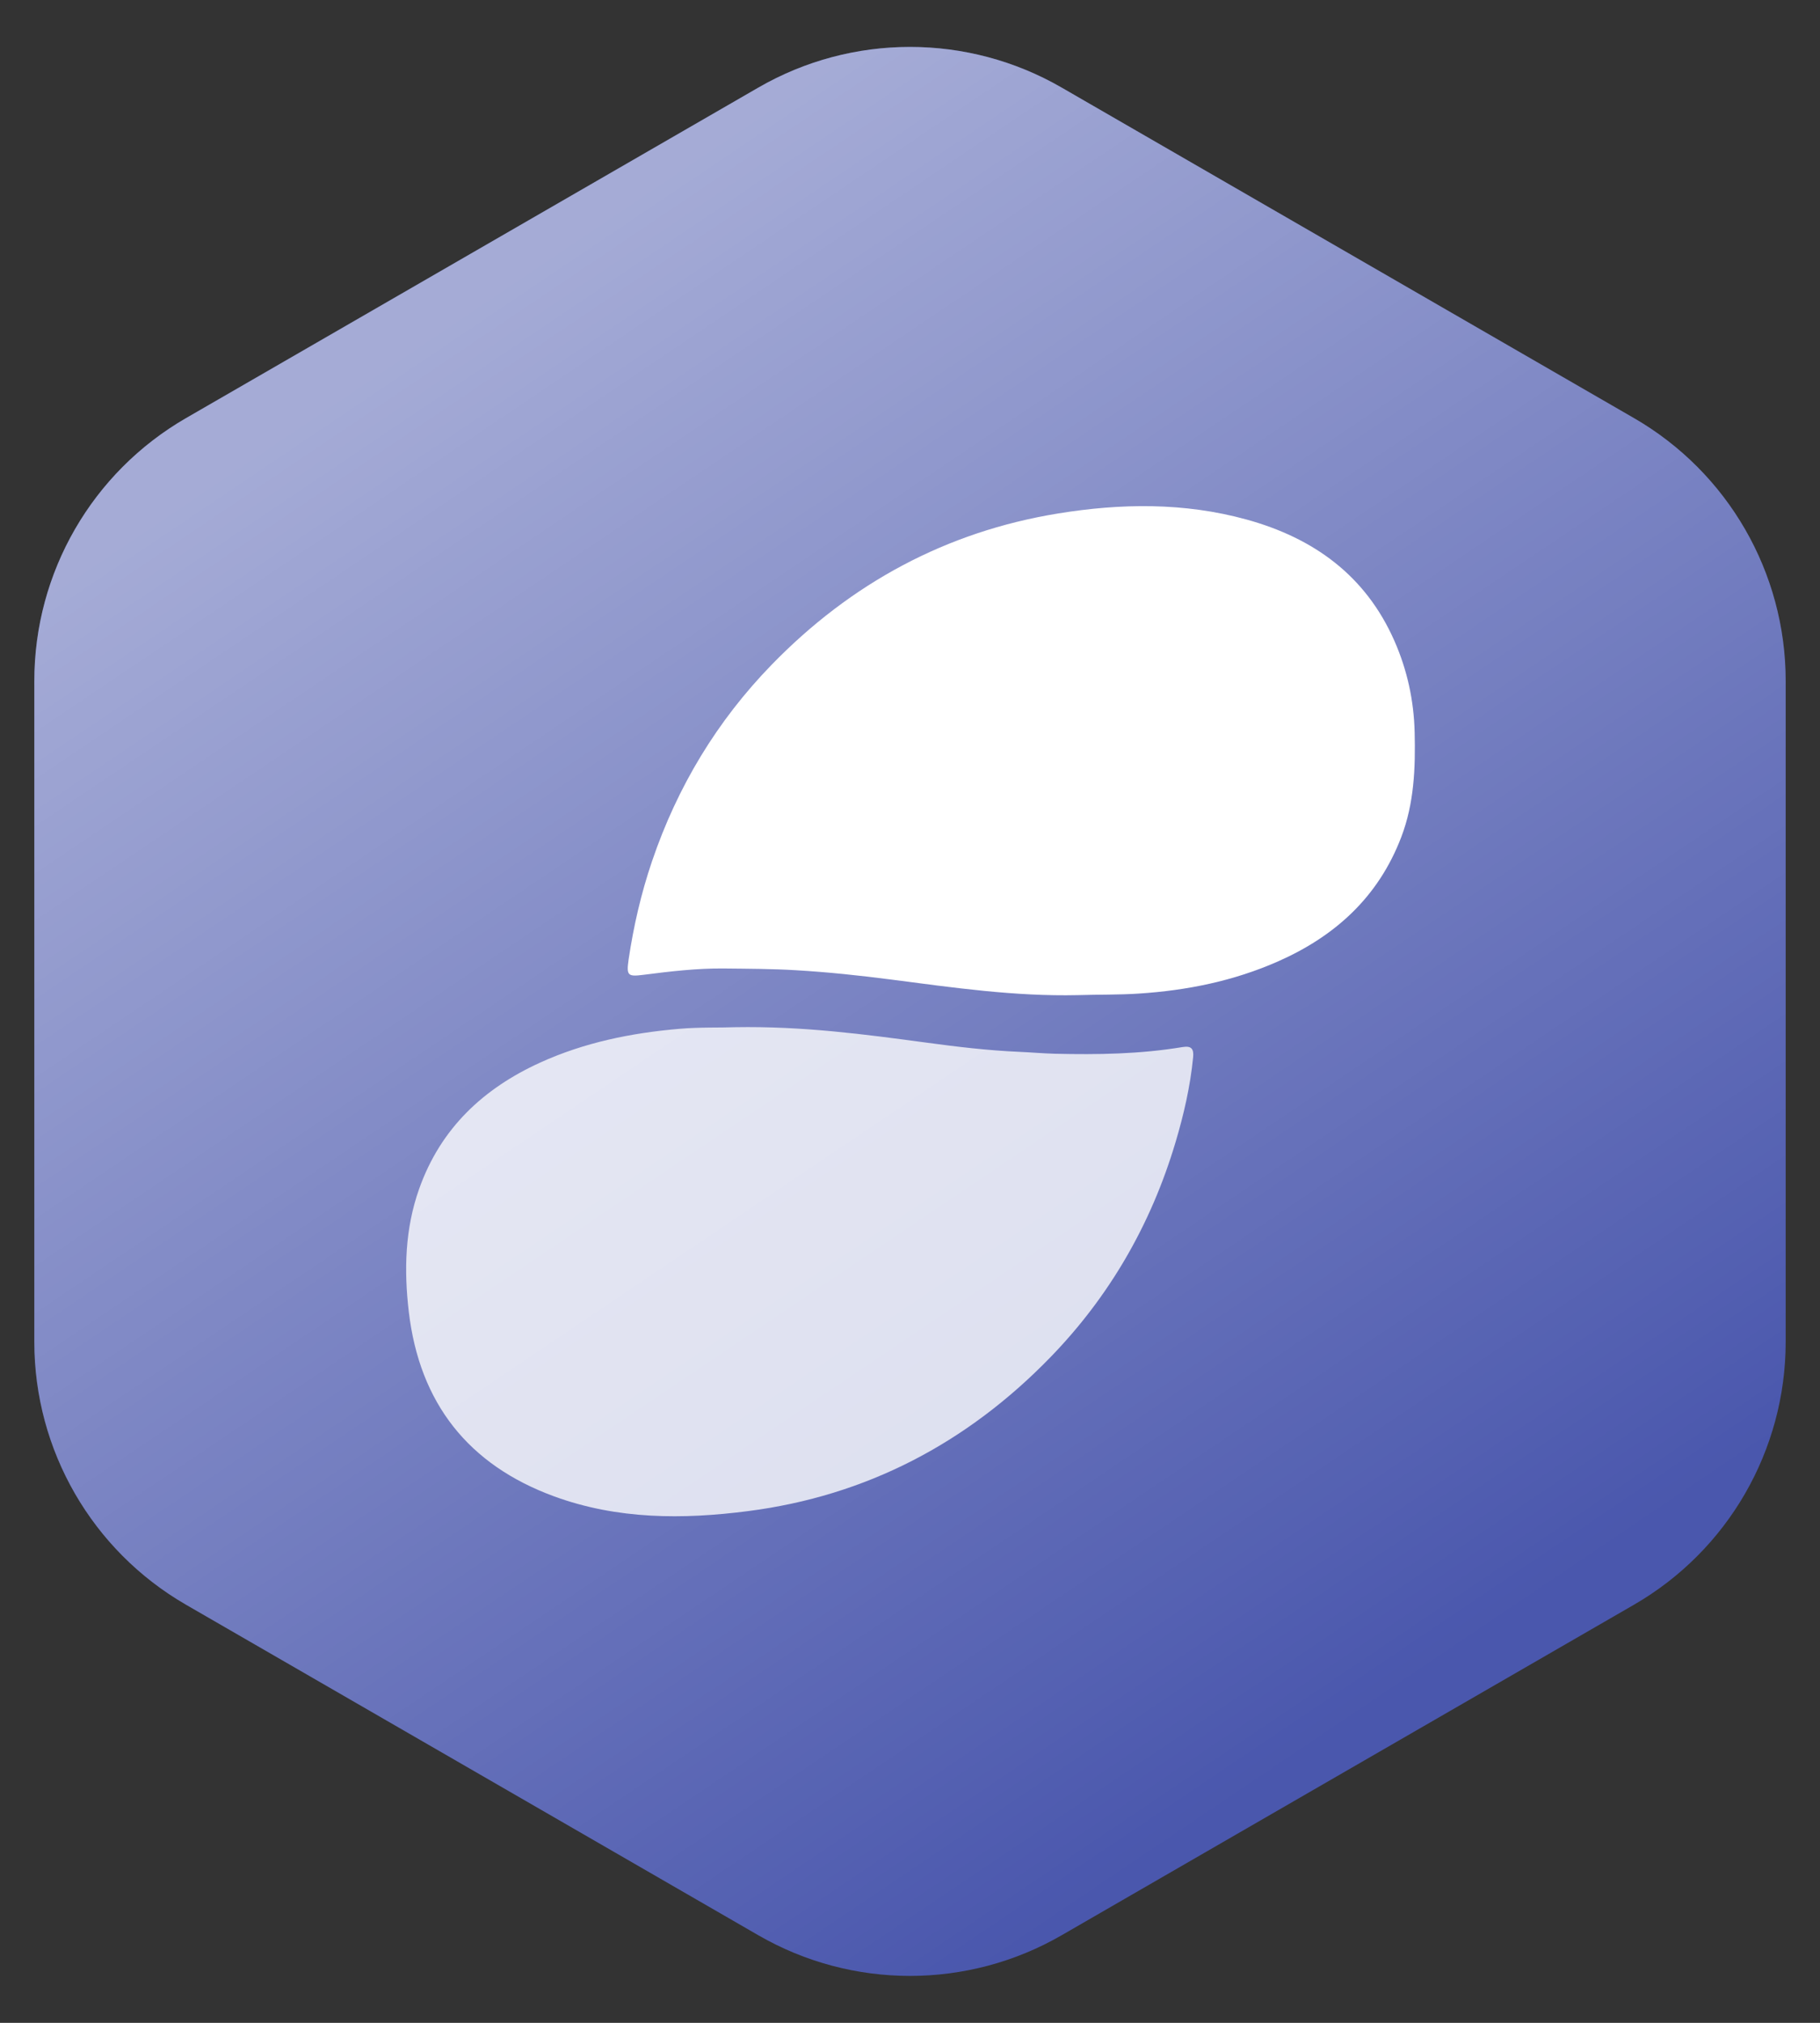 <svg width="36" height="40" viewBox="0 0 36 40" fill="none" xmlns="http://www.w3.org/2000/svg">
<rect x="0" y="0" width="36" height="40" fill="#333333" stroke="none"/>
<path d="M21 1.732L32.321 8.268C34.177 9.34 35.321 11.32 35.321 13.464V26.536C35.321 28.68 34.177 30.66 32.321 31.732L21 38.268C19.144 39.34 16.856 39.34 15 38.268L3.679 31.732C1.823 30.66 0.679 28.68 0.679 26.536V13.464C0.679 11.32 1.823 9.34 3.679 8.268L15 1.732C16.856 0.66 19.144 0.66 21 1.732Z" fill="#4A57AD"/>
<path style="mix-blend-mode:overlay" d="M21 1.732L32.321 8.268C34.177 9.34 35.321 11.32 35.321 13.464V26.536C35.321 28.68 34.177 30.66 32.321 31.732L21 38.268C19.144 39.34 16.856 39.34 15 38.268L3.679 31.732C1.823 30.66 0.679 28.68 0.679 26.536V13.464C0.679 11.32 1.823 9.34 3.679 8.268L15 1.732C16.856 0.66 19.144 0.66 21 1.732Z" fill="url(#paint0_linear)"/>
<path opacity="0.787" fill-rule="evenodd" clip-rule="evenodd" d="M14.549 20.312C15.883 20.29 17.098 20.452 18.315 20.616C18.925 20.699 19.538 20.772 20.154 20.799C20.392 20.809 20.63 20.831 20.869 20.837C21.712 20.857 22.554 20.844 23.389 20.705C23.573 20.674 23.616 20.747 23.6 20.909C23.544 21.481 23.416 22.039 23.252 22.588C22.768 24.213 21.943 25.64 20.771 26.845C19.121 28.542 17.131 29.581 14.796 29.881C13.505 30.048 12.212 30.047 10.962 29.59C9.271 28.971 8.3 27.754 8.086 25.939C7.989 25.117 8.01 24.296 8.293 23.503C8.719 22.306 9.567 21.521 10.684 21.012C11.559 20.614 12.485 20.426 13.438 20.344C13.844 20.309 14.247 20.324 14.549 20.312Z" fill="white"/>
<path fill-rule="evenodd" clip-rule="evenodd" d="M21.318 19.678C20.08 19.706 18.859 19.53 17.636 19.371C17.005 19.289 16.373 19.222 15.737 19.185C15.266 19.157 14.796 19.156 14.325 19.151C13.787 19.145 13.254 19.209 12.721 19.277C12.418 19.315 12.388 19.291 12.434 18.974C12.532 18.313 12.682 17.664 12.897 17.031C13.399 15.553 14.187 14.251 15.266 13.142C16.833 11.531 18.718 10.514 20.926 10.154C22.173 9.951 23.424 9.934 24.656 10.273C25.976 10.637 27.011 11.373 27.584 12.678C27.835 13.25 27.967 13.852 27.982 14.481C27.999 15.186 27.973 15.882 27.718 16.551C27.263 17.745 26.399 18.519 25.271 19.015C24.398 19.399 23.48 19.585 22.53 19.647C22.125 19.674 21.722 19.665 21.318 19.678Z" fill="white"/>
<defs>
<linearGradient id="paint0_linear" x1="10.306" y1="5.51" x2="28.659" y2="32.768" gradientUnits="userSpaceOnUse">
<stop stop-color="white" stop-opacity="0.5"/>
<stop offset="1" stop-color="white" stop-opacity="0"/>
</linearGradient>
</defs>
</svg>
